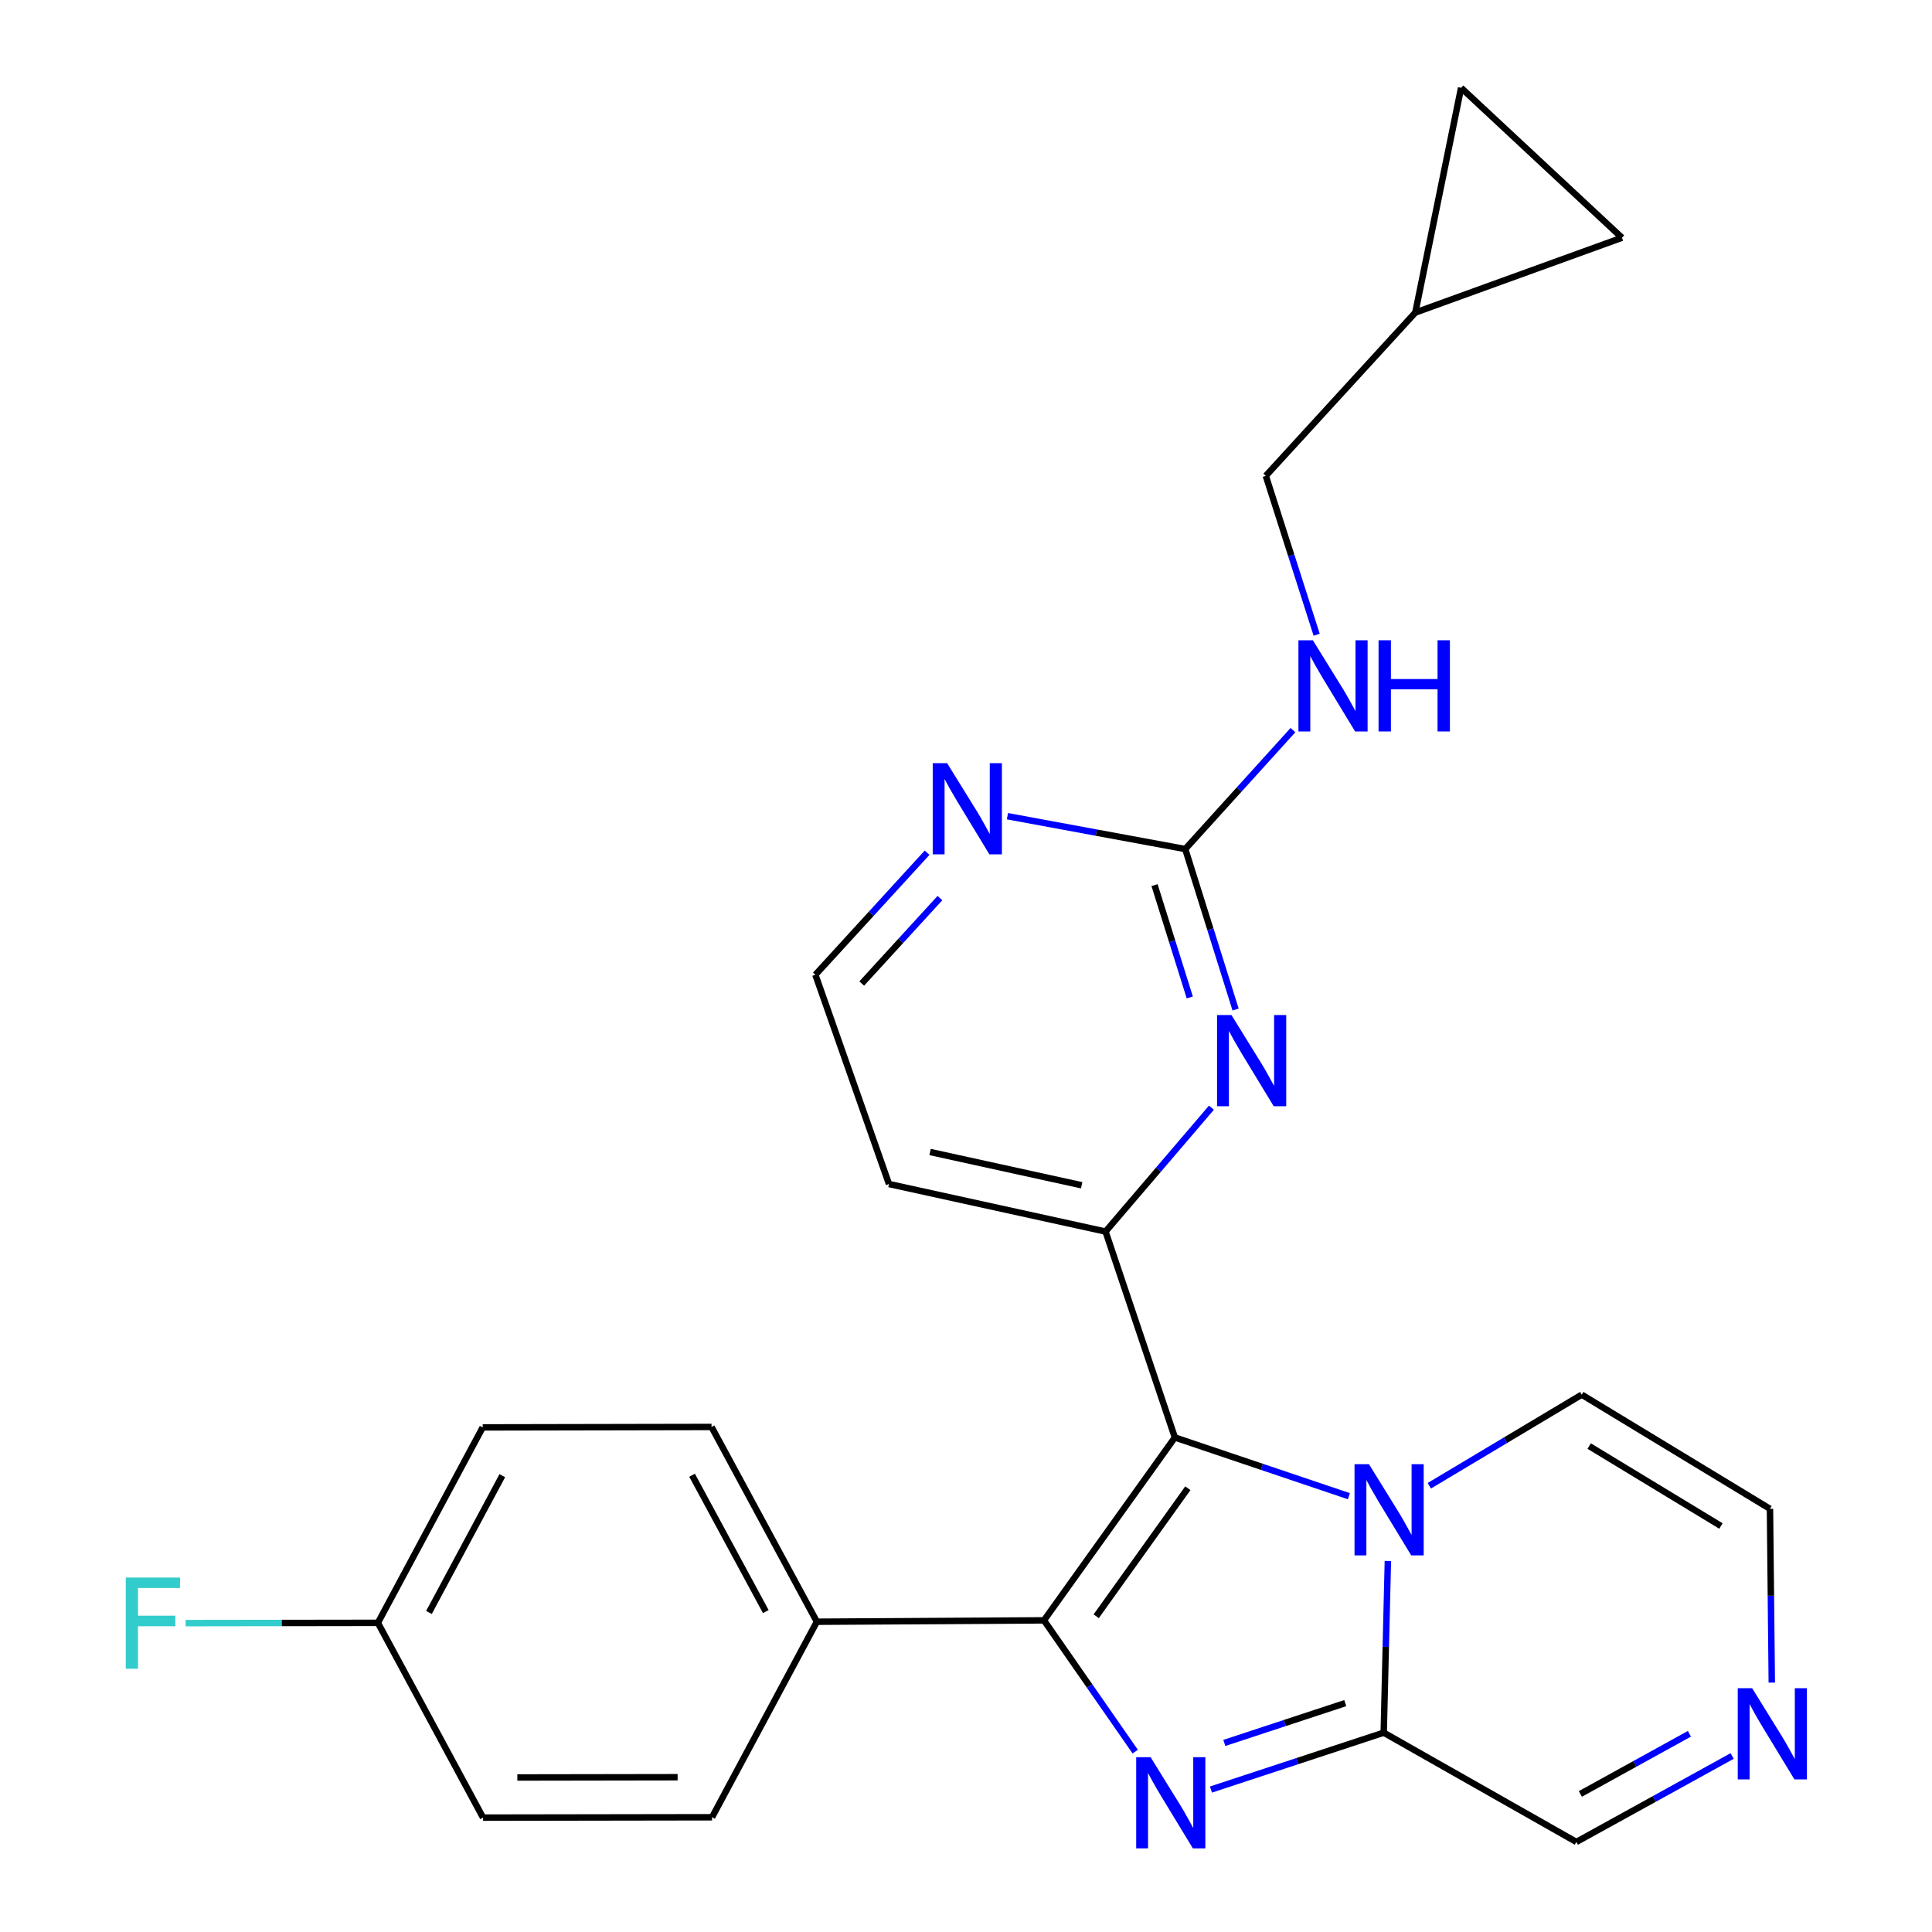 <?xml version='1.0' encoding='iso-8859-1'?>
<svg version='1.1' baseProfile='full'
              xmlns='http://www.w3.org/2000/svg'
                      xmlns:rdkit='http://www.rdkit.org/xml'
                      xmlns:xlink='http://www.w3.org/1999/xlink'
                  xml:space='preserve'
width='600px' height='600px' viewBox='0 0 600 600'>
<!-- END OF HEADER -->
<rect style='opacity:1.0;fill:#FFFFFF;stroke:none' width='600' height='600' x='0' y='0'> </rect>
<path class='bond-0' d='M 57.647,504.072 L 87.504,504.031' style='fill:none;fill-rule:evenodd;stroke:#33CCCC;stroke-width:2.0px;stroke-linecap:butt;stroke-linejoin:miter;stroke-opacity:1' />
<path class='bond-0' d='M 87.504,504.031 L 117.363,503.989' style='fill:none;fill-rule:evenodd;stroke:#000000;stroke-width:2.0px;stroke-linecap:butt;stroke-linejoin:miter;stroke-opacity:1' />
<path class='bond-1' d='M 117.363,503.989 L 149.904,443.293' style='fill:none;fill-rule:evenodd;stroke:#000000;stroke-width:2.0px;stroke-linecap:butt;stroke-linejoin:miter;stroke-opacity:1' />
<path class='bond-1' d='M 133.218,500.768 L 155.997,458.281' style='fill:none;fill-rule:evenodd;stroke:#000000;stroke-width:2.0px;stroke-linecap:butt;stroke-linejoin:miter;stroke-opacity:1' />
<path class='bond-26' d='M 117.363,503.989 L 150.014,564.478' style='fill:none;fill-rule:evenodd;stroke:#000000;stroke-width:2.0px;stroke-linecap:butt;stroke-linejoin:miter;stroke-opacity:1' />
<path class='bond-2' d='M 149.904,443.293 L 220.977,443.155' style='fill:none;fill-rule:evenodd;stroke:#000000;stroke-width:2.0px;stroke-linecap:butt;stroke-linejoin:miter;stroke-opacity:1' />
<path class='bond-3' d='M 220.977,443.155 L 253.684,503.643' style='fill:none;fill-rule:evenodd;stroke:#000000;stroke-width:2.0px;stroke-linecap:butt;stroke-linejoin:miter;stroke-opacity:1' />
<path class='bond-3' d='M 214.93,458.15 L 237.825,500.493' style='fill:none;fill-rule:evenodd;stroke:#000000;stroke-width:2.0px;stroke-linecap:butt;stroke-linejoin:miter;stroke-opacity:1' />
<path class='bond-4' d='M 253.684,503.643 L 324.217,503.215' style='fill:none;fill-rule:evenodd;stroke:#000000;stroke-width:2.0px;stroke-linecap:butt;stroke-linejoin:miter;stroke-opacity:1' />
<path class='bond-24' d='M 253.684,503.643 L 221.129,564.367' style='fill:none;fill-rule:evenodd;stroke:#000000;stroke-width:2.0px;stroke-linecap:butt;stroke-linejoin:miter;stroke-opacity:1' />
<path class='bond-5' d='M 324.217,503.215 L 338.385,523.6' style='fill:none;fill-rule:evenodd;stroke:#000000;stroke-width:2.0px;stroke-linecap:butt;stroke-linejoin:miter;stroke-opacity:1' />
<path class='bond-5' d='M 338.385,523.6 L 352.553,543.986' style='fill:none;fill-rule:evenodd;stroke:#0000FF;stroke-width:2.0px;stroke-linecap:butt;stroke-linejoin:miter;stroke-opacity:1' />
<path class='bond-27' d='M 324.217,503.215 L 364.866,446.42' style='fill:none;fill-rule:evenodd;stroke:#000000;stroke-width:2.0px;stroke-linecap:butt;stroke-linejoin:miter;stroke-opacity:1' />
<path class='bond-27' d='M 340.44,501.942 L 368.895,462.186' style='fill:none;fill-rule:evenodd;stroke:#000000;stroke-width:2.0px;stroke-linecap:butt;stroke-linejoin:miter;stroke-opacity:1' />
<path class='bond-6' d='M 376.074,555.761 L 402.9,546.928' style='fill:none;fill-rule:evenodd;stroke:#0000FF;stroke-width:2.0px;stroke-linecap:butt;stroke-linejoin:miter;stroke-opacity:1' />
<path class='bond-6' d='M 402.9,546.928 L 429.727,538.094' style='fill:none;fill-rule:evenodd;stroke:#000000;stroke-width:2.0px;stroke-linecap:butt;stroke-linejoin:miter;stroke-opacity:1' />
<path class='bond-6' d='M 380.227,541.284 L 399.006,535.1' style='fill:none;fill-rule:evenodd;stroke:#0000FF;stroke-width:2.0px;stroke-linecap:butt;stroke-linejoin:miter;stroke-opacity:1' />
<path class='bond-6' d='M 399.006,535.1 L 417.784,528.917' style='fill:none;fill-rule:evenodd;stroke:#000000;stroke-width:2.0px;stroke-linecap:butt;stroke-linejoin:miter;stroke-opacity:1' />
<path class='bond-7' d='M 429.727,538.094 L 489.552,572.032' style='fill:none;fill-rule:evenodd;stroke:#000000;stroke-width:2.0px;stroke-linecap:butt;stroke-linejoin:miter;stroke-opacity:1' />
<path class='bond-29' d='M 429.727,538.094 L 430.372,511.43' style='fill:none;fill-rule:evenodd;stroke:#000000;stroke-width:2.0px;stroke-linecap:butt;stroke-linejoin:miter;stroke-opacity:1' />
<path class='bond-29' d='M 430.372,511.43 L 431.017,484.766' style='fill:none;fill-rule:evenodd;stroke:#0000FF;stroke-width:2.0px;stroke-linecap:butt;stroke-linejoin:miter;stroke-opacity:1' />
<path class='bond-8' d='M 489.552,572.032 L 513.744,558.685' style='fill:none;fill-rule:evenodd;stroke:#000000;stroke-width:2.0px;stroke-linecap:butt;stroke-linejoin:miter;stroke-opacity:1' />
<path class='bond-8' d='M 513.744,558.685 L 537.936,545.338' style='fill:none;fill-rule:evenodd;stroke:#0000FF;stroke-width:2.0px;stroke-linecap:butt;stroke-linejoin:miter;stroke-opacity:1' />
<path class='bond-8' d='M 490.794,557.125 L 507.729,547.782' style='fill:none;fill-rule:evenodd;stroke:#000000;stroke-width:2.0px;stroke-linecap:butt;stroke-linejoin:miter;stroke-opacity:1' />
<path class='bond-8' d='M 507.729,547.782 L 524.664,538.439' style='fill:none;fill-rule:evenodd;stroke:#0000FF;stroke-width:2.0px;stroke-linecap:butt;stroke-linejoin:miter;stroke-opacity:1' />
<path class='bond-9' d='M 550.247,522.547 L 549.964,495.565' style='fill:none;fill-rule:evenodd;stroke:#0000FF;stroke-width:2.0px;stroke-linecap:butt;stroke-linejoin:miter;stroke-opacity:1' />
<path class='bond-9' d='M 549.964,495.565 L 549.681,468.584' style='fill:none;fill-rule:evenodd;stroke:#000000;stroke-width:2.0px;stroke-linecap:butt;stroke-linejoin:miter;stroke-opacity:1' />
<path class='bond-10' d='M 549.681,468.584 L 491.226,433.124' style='fill:none;fill-rule:evenodd;stroke:#000000;stroke-width:2.0px;stroke-linecap:butt;stroke-linejoin:miter;stroke-opacity:1' />
<path class='bond-10' d='M 534.454,473.911 L 493.536,449.089' style='fill:none;fill-rule:evenodd;stroke:#000000;stroke-width:2.0px;stroke-linecap:butt;stroke-linejoin:miter;stroke-opacity:1' />
<path class='bond-11' d='M 491.226,433.124 L 467.555,447.27' style='fill:none;fill-rule:evenodd;stroke:#000000;stroke-width:2.0px;stroke-linecap:butt;stroke-linejoin:miter;stroke-opacity:1' />
<path class='bond-11' d='M 467.555,447.27 L 443.883,461.415' style='fill:none;fill-rule:evenodd;stroke:#0000FF;stroke-width:2.0px;stroke-linecap:butt;stroke-linejoin:miter;stroke-opacity:1' />
<path class='bond-12' d='M 418.906,464.658 L 391.886,455.539' style='fill:none;fill-rule:evenodd;stroke:#0000FF;stroke-width:2.0px;stroke-linecap:butt;stroke-linejoin:miter;stroke-opacity:1' />
<path class='bond-12' d='M 391.886,455.539 L 364.866,446.42' style='fill:none;fill-rule:evenodd;stroke:#000000;stroke-width:2.0px;stroke-linecap:butt;stroke-linejoin:miter;stroke-opacity:1' />
<path class='bond-13' d='M 364.866,446.42 L 343.338,382.472' style='fill:none;fill-rule:evenodd;stroke:#000000;stroke-width:2.0px;stroke-linecap:butt;stroke-linejoin:miter;stroke-opacity:1' />
<path class='bond-14' d='M 343.338,382.472 L 276.084,367.709' style='fill:none;fill-rule:evenodd;stroke:#000000;stroke-width:2.0px;stroke-linecap:butt;stroke-linejoin:miter;stroke-opacity:1' />
<path class='bond-14' d='M 335.92,368.095 L 288.841,357.761' style='fill:none;fill-rule:evenodd;stroke:#000000;stroke-width:2.0px;stroke-linecap:butt;stroke-linejoin:miter;stroke-opacity:1' />
<path class='bond-28' d='M 343.338,382.472 L 359.779,363.239' style='fill:none;fill-rule:evenodd;stroke:#000000;stroke-width:2.0px;stroke-linecap:butt;stroke-linejoin:miter;stroke-opacity:1' />
<path class='bond-28' d='M 359.779,363.239 L 376.219,344.005' style='fill:none;fill-rule:evenodd;stroke:#0000FF;stroke-width:2.0px;stroke-linecap:butt;stroke-linejoin:miter;stroke-opacity:1' />
<path class='bond-15' d='M 276.084,367.709 L 253.227,302.724' style='fill:none;fill-rule:evenodd;stroke:#000000;stroke-width:2.0px;stroke-linecap:butt;stroke-linejoin:miter;stroke-opacity:1' />
<path class='bond-16' d='M 253.227,302.724 L 270.573,283.771' style='fill:none;fill-rule:evenodd;stroke:#000000;stroke-width:2.0px;stroke-linecap:butt;stroke-linejoin:miter;stroke-opacity:1' />
<path class='bond-16' d='M 270.573,283.771 L 287.919,264.817' style='fill:none;fill-rule:evenodd;stroke:#0000FF;stroke-width:2.0px;stroke-linecap:butt;stroke-linejoin:miter;stroke-opacity:1' />
<path class='bond-16' d='M 267.617,305.445 L 279.759,292.177' style='fill:none;fill-rule:evenodd;stroke:#000000;stroke-width:2.0px;stroke-linecap:butt;stroke-linejoin:miter;stroke-opacity:1' />
<path class='bond-16' d='M 279.759,292.177 L 291.901,278.91' style='fill:none;fill-rule:evenodd;stroke:#0000FF;stroke-width:2.0px;stroke-linecap:butt;stroke-linejoin:miter;stroke-opacity:1' />
<path class='bond-17' d='M 312.867,253.476 L 340.478,258.578' style='fill:none;fill-rule:evenodd;stroke:#0000FF;stroke-width:2.0px;stroke-linecap:butt;stroke-linejoin:miter;stroke-opacity:1' />
<path class='bond-17' d='M 340.478,258.578 L 368.09,263.68' style='fill:none;fill-rule:evenodd;stroke:#000000;stroke-width:2.0px;stroke-linecap:butt;stroke-linejoin:miter;stroke-opacity:1' />
<path class='bond-18' d='M 368.09,263.68 L 384.811,245.214' style='fill:none;fill-rule:evenodd;stroke:#000000;stroke-width:2.0px;stroke-linecap:butt;stroke-linejoin:miter;stroke-opacity:1' />
<path class='bond-18' d='M 384.811,245.214 L 401.533,226.749' style='fill:none;fill-rule:evenodd;stroke:#0000FF;stroke-width:2.0px;stroke-linecap:butt;stroke-linejoin:miter;stroke-opacity:1' />
<path class='bond-23' d='M 368.09,263.68 L 375.906,288.599' style='fill:none;fill-rule:evenodd;stroke:#000000;stroke-width:2.0px;stroke-linecap:butt;stroke-linejoin:miter;stroke-opacity:1' />
<path class='bond-23' d='M 375.906,288.599 L 383.723,313.517' style='fill:none;fill-rule:evenodd;stroke:#0000FF;stroke-width:2.0px;stroke-linecap:butt;stroke-linejoin:miter;stroke-opacity:1' />
<path class='bond-23' d='M 358.554,274.883 L 364.025,292.326' style='fill:none;fill-rule:evenodd;stroke:#000000;stroke-width:2.0px;stroke-linecap:butt;stroke-linejoin:miter;stroke-opacity:1' />
<path class='bond-23' d='M 364.025,292.326 L 369.497,309.768' style='fill:none;fill-rule:evenodd;stroke:#0000FF;stroke-width:2.0px;stroke-linecap:butt;stroke-linejoin:miter;stroke-opacity:1' />
<path class='bond-19' d='M 408.901,197.129 L 401.003,172.454' style='fill:none;fill-rule:evenodd;stroke:#0000FF;stroke-width:2.0px;stroke-linecap:butt;stroke-linejoin:miter;stroke-opacity:1' />
<path class='bond-19' d='M 401.003,172.454 L 393.104,147.78' style='fill:none;fill-rule:evenodd;stroke:#000000;stroke-width:2.0px;stroke-linecap:butt;stroke-linejoin:miter;stroke-opacity:1' />
<path class='bond-20' d='M 393.104,147.78 L 439.536,97.073' style='fill:none;fill-rule:evenodd;stroke:#000000;stroke-width:2.0px;stroke-linecap:butt;stroke-linejoin:miter;stroke-opacity:1' />
<path class='bond-21' d='M 439.536,97.073 L 503.719,73.829' style='fill:none;fill-rule:evenodd;stroke:#000000;stroke-width:2.0px;stroke-linecap:butt;stroke-linejoin:miter;stroke-opacity:1' />
<path class='bond-30' d='M 439.536,97.073 L 453.759,27.273' style='fill:none;fill-rule:evenodd;stroke:#000000;stroke-width:2.0px;stroke-linecap:butt;stroke-linejoin:miter;stroke-opacity:1' />
<path class='bond-22' d='M 503.719,73.829 L 453.759,27.273' style='fill:none;fill-rule:evenodd;stroke:#000000;stroke-width:2.0px;stroke-linecap:butt;stroke-linejoin:miter;stroke-opacity:1' />
<path class='bond-25' d='M 221.129,564.367 L 150.014,564.478' style='fill:none;fill-rule:evenodd;stroke:#000000;stroke-width:2.0px;stroke-linecap:butt;stroke-linejoin:miter;stroke-opacity:1' />
<path class='bond-25' d='M 210.442,551.932 L 160.662,552.01' style='fill:none;fill-rule:evenodd;stroke:#000000;stroke-width:2.0px;stroke-linecap:butt;stroke-linejoin:miter;stroke-opacity:1' />
<path  class='atom-0' d='M 39.059 489.926
L 55.899 489.926
L 55.899 493.166
L 42.859 493.166
L 42.859 501.766
L 54.459 501.766
L 54.459 505.046
L 42.859 505.046
L 42.859 518.246
L 39.059 518.246
L 39.059 489.926
' fill='#33CCCC'/>
<path  class='atom-6' d='M 357.333 545.711
L 366.613 560.711
Q 367.533 562.191, 369.013 564.871
Q 370.493 567.551, 370.573 567.711
L 370.573 545.711
L 374.333 545.711
L 374.333 574.031
L 370.453 574.031
L 360.493 557.631
Q 359.333 555.711, 358.093 553.511
Q 356.893 551.311, 356.533 550.631
L 356.533 574.031
L 352.853 574.031
L 352.853 545.711
L 357.333 545.711
' fill='#0000FF'/>
<path  class='atom-9' d='M 544.154 524.294
L 553.434 539.294
Q 554.354 540.774, 555.834 543.454
Q 557.314 546.134, 557.394 546.294
L 557.394 524.294
L 561.154 524.294
L 561.154 552.614
L 557.274 552.614
L 547.314 536.214
Q 546.154 534.294, 544.914 532.094
Q 543.714 529.894, 543.354 529.214
L 543.354 552.614
L 539.674 552.614
L 539.674 524.294
L 544.154 524.294
' fill='#0000FF'/>
<path  class='atom-12' d='M 425.141 454.715
L 434.421 469.715
Q 435.341 471.195, 436.821 473.875
Q 438.301 476.555, 438.381 476.715
L 438.381 454.715
L 442.141 454.715
L 442.141 483.035
L 438.261 483.035
L 428.301 466.635
Q 427.141 464.715, 425.901 462.515
Q 424.701 460.315, 424.341 459.635
L 424.341 483.035
L 420.661 483.035
L 420.661 454.715
L 425.141 454.715
' fill='#0000FF'/>
<path  class='atom-17' d='M 294.146 237.013
L 303.426 252.013
Q 304.346 253.493, 305.826 256.173
Q 307.306 258.853, 307.386 259.013
L 307.386 237.013
L 311.146 237.013
L 311.146 265.333
L 307.266 265.333
L 297.306 248.933
Q 296.146 247.013, 294.906 244.813
Q 293.706 242.613, 293.346 241.933
L 293.346 265.333
L 289.666 265.333
L 289.666 237.013
L 294.146 237.013
' fill='#0000FF'/>
<path  class='atom-19' d='M 407.722 198.841
L 417.002 213.841
Q 417.922 215.321, 419.402 218.001
Q 420.882 220.681, 420.962 220.841
L 420.962 198.841
L 424.722 198.841
L 424.722 227.161
L 420.842 227.161
L 410.882 210.761
Q 409.722 208.841, 408.482 206.641
Q 407.282 204.441, 406.922 203.761
L 406.922 227.161
L 403.242 227.161
L 403.242 198.841
L 407.722 198.841
' fill='#0000FF'/>
<path  class='atom-19' d='M 428.122 198.841
L 431.962 198.841
L 431.962 210.881
L 446.442 210.881
L 446.442 198.841
L 450.282 198.841
L 450.282 227.161
L 446.442 227.161
L 446.442 214.081
L 431.962 214.081
L 431.962 227.161
L 428.122 227.161
L 428.122 198.841
' fill='#0000FF'/>
<path  class='atom-24' d='M 382.445 315.239
L 391.725 330.239
Q 392.645 331.719, 394.125 334.399
Q 395.605 337.079, 395.685 337.239
L 395.685 315.239
L 399.445 315.239
L 399.445 343.559
L 395.565 343.559
L 385.605 327.159
Q 384.445 325.239, 383.205 323.039
Q 382.005 320.839, 381.645 320.159
L 381.645 343.559
L 377.965 343.559
L 377.965 315.239
L 382.445 315.239
' fill='#0000FF'/>
</svg>
